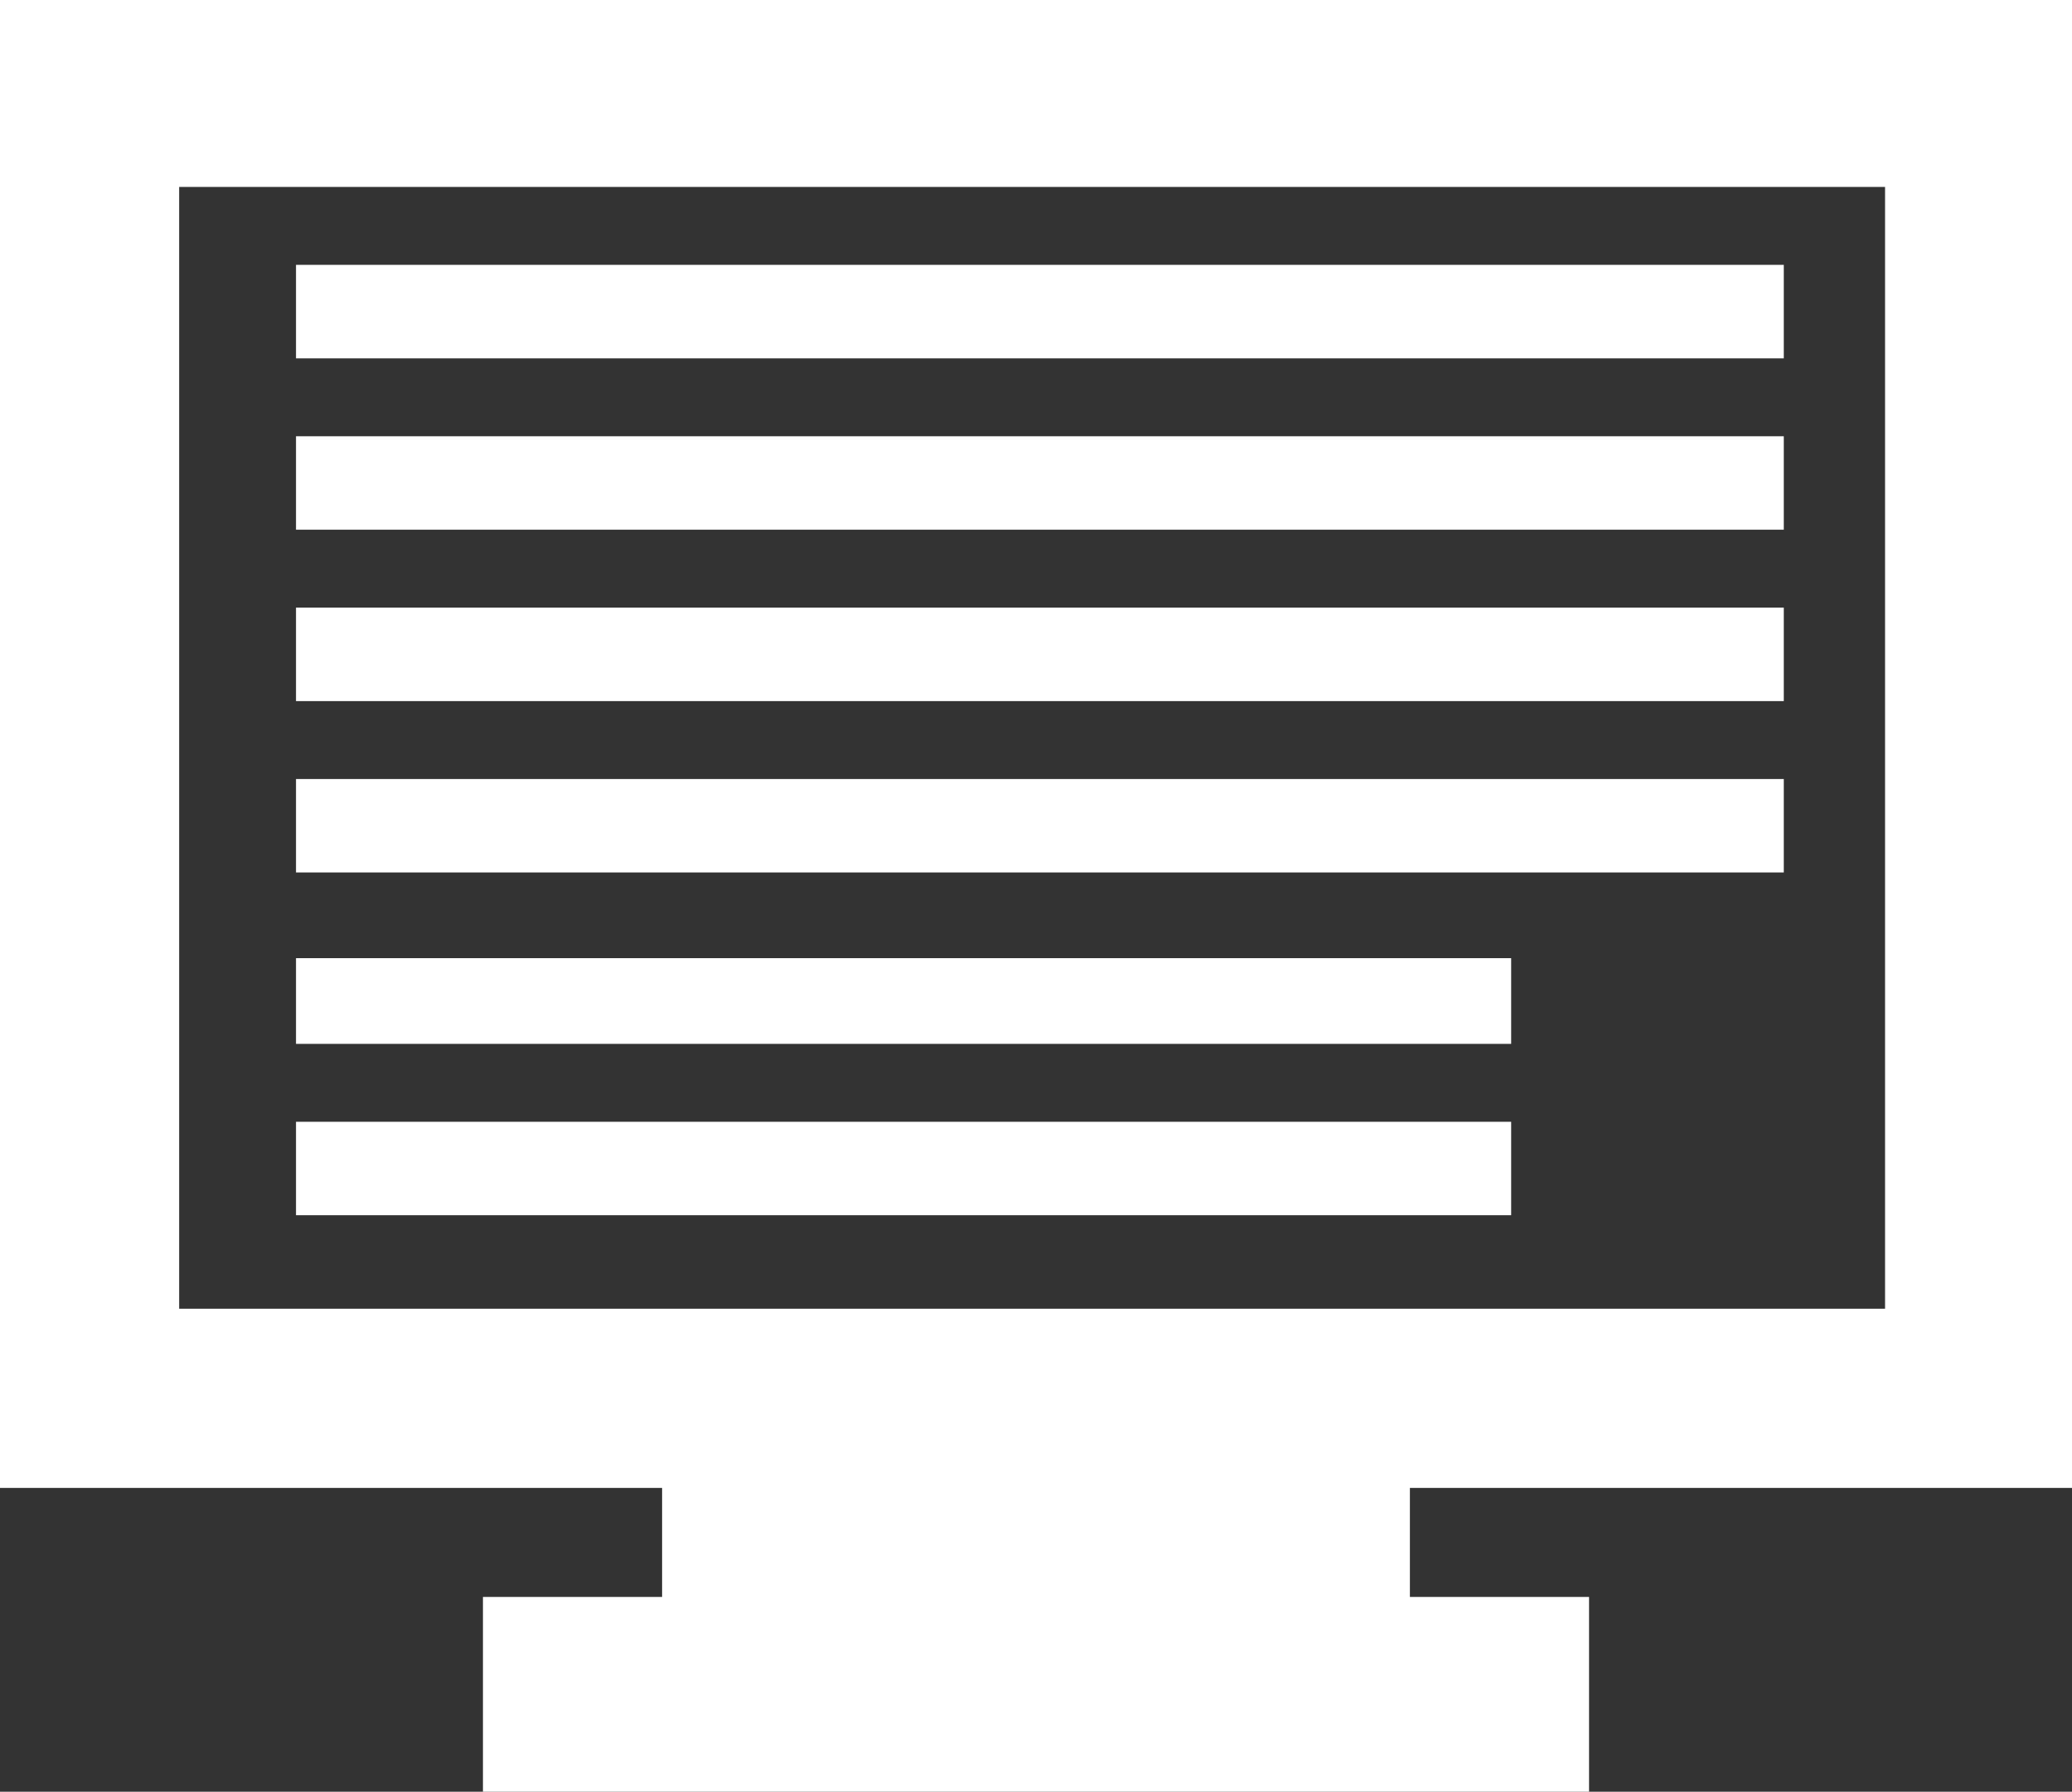 <?xml version="1.0" encoding="utf-8"?>
<!-- Generator: Adobe Illustrator 26.4.1, SVG Export Plug-In . SVG Version: 6.00 Build 0)  -->
<svg version="1.1" id="Layer_1" xmlns="http://www.w3.org/2000/svg" xmlns:xlink="http://www.w3.org/1999/xlink" x="0px" y="0px"
	 viewBox="0 0 26.6 23" style="enable-background:new 0 0 26.6 23;" xml:space="preserve">
<rect x="0" y="0" width="26.6" height="23" fill="#333333" stroke="none"/>
<style type="text/css">
	.st0{fill:#FFFFFF;}
</style>
<g id="Layer_1_00000047030474550615088910000018039065734797128639_">
	<path class="st0" d="M26.6,19.1V0H0v19.1h8.5v1.4H6.2V23h14.2v-2.5h-2.3v-1.4H26.6z M24.2,2.4v14.4H2.3V2.4H24.2z M22.8,9H3.8V7.8
		h19.1V9z M22.8,10H3.8v1.2h19.1V10L22.8,10z M19.3,13.4H3.8v-1.1h15.6V13.4L19.3,13.4z M19.3,14.4H3.8v1.2h15.6V14.4L19.3,14.4z
		 M22.8,4.6H3.8V3.4h19.1V4.6L22.8,4.6z M22.8,5.6H3.8v1.2h19.1V5.6L22.8,5.6z"/>
</g>
</svg>
